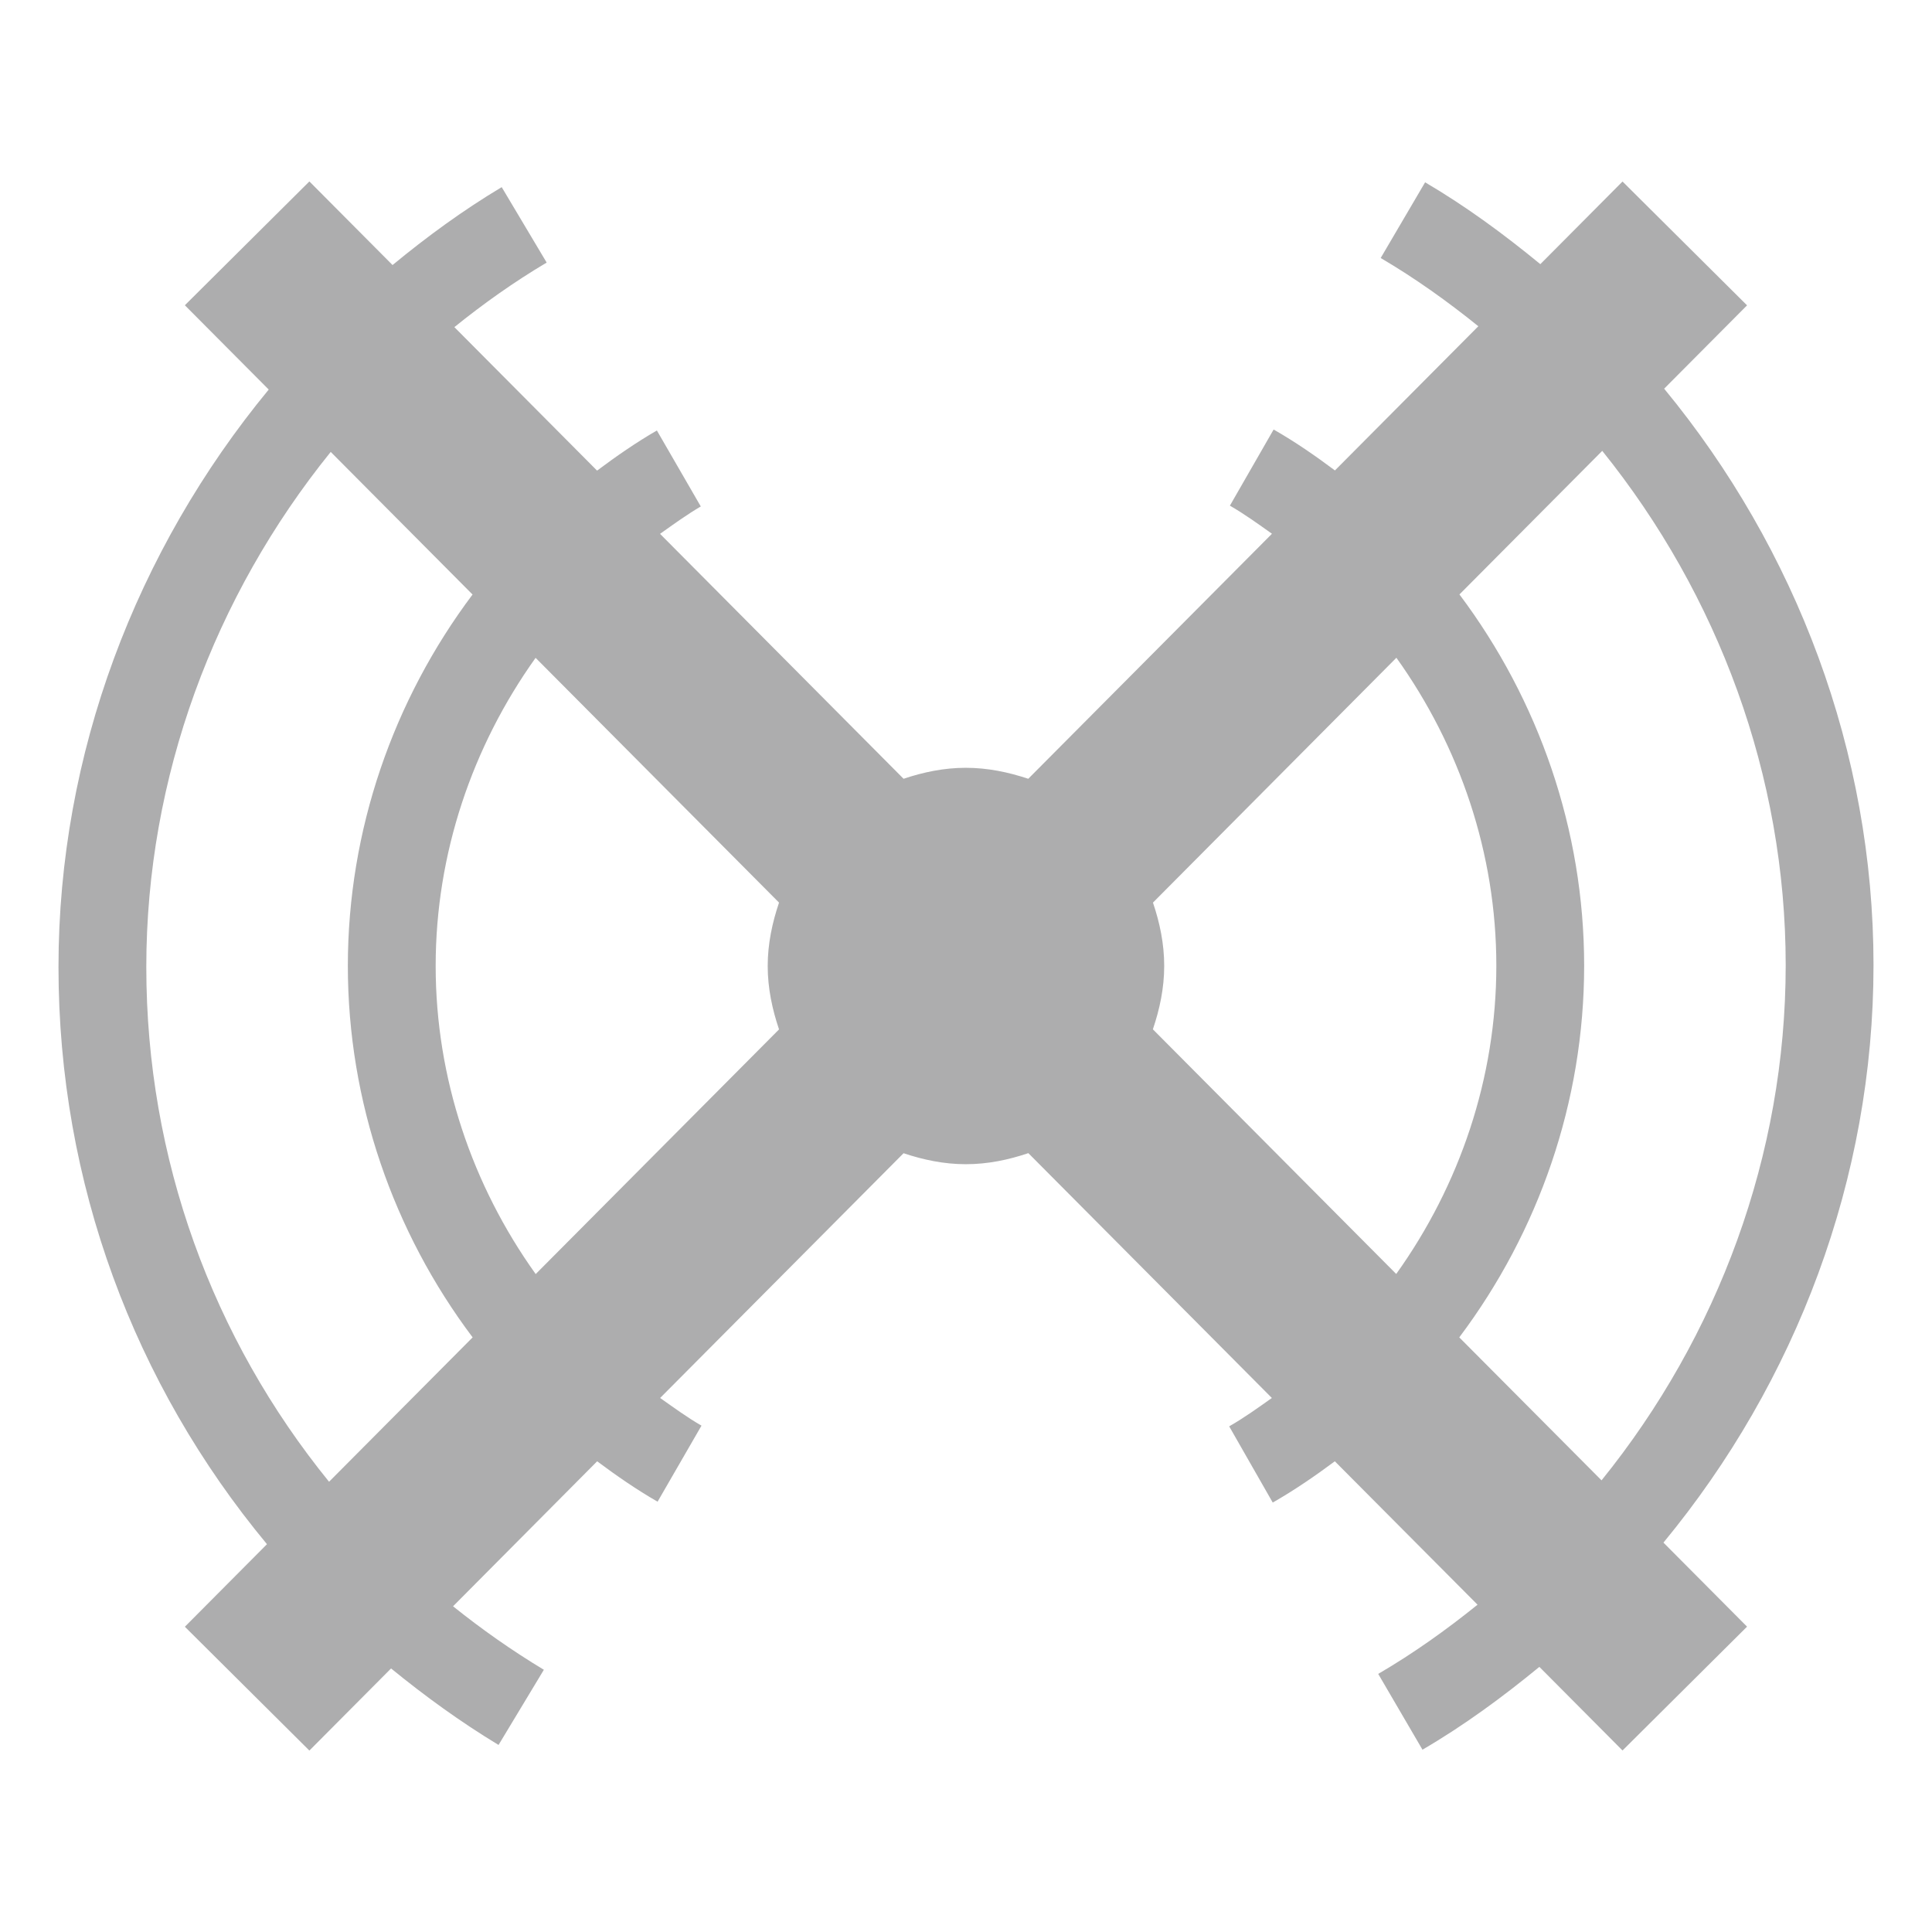 <?xml version="1.0" encoding="utf-8"?>
<!-- Generator: Adobe Illustrator 16.0.0, SVG Export Plug-In . SVG Version: 6.00 Build 0)  -->
<!DOCTYPE svg PUBLIC "-//W3C//DTD SVG 1.1//EN" "http://www.w3.org/Graphics/SVG/1.1/DTD/svg11.dtd">
<svg version="1.1" id="Layer_1" xmlns="http://www.w3.org/2000/svg" xmlns:xlink="http://www.w3.org/1999/xlink" x="0px" y="0px"
	 width="22px" height="22px" viewBox="0 0 22 22" enable-background="new 0 0 22 22" xml:space="preserve">
<path fill="#ADADAE" d="M21.334,10.99c0-2.426-0.879-4.737-2.384-6.564l0.944-0.949l-1.418-1.41L17.54,3.008
	c-0.413-0.339-0.844-0.657-1.312-0.932l-0.506,0.862c0.394,0.231,0.762,0.495,1.112,0.777l-1.633,1.642
	c-0.223-0.167-0.453-0.326-0.698-0.466l-0.498,0.867c0.168,0.097,0.323,0.209,0.479,0.32l-2.775,2.79
	c-0.226-0.075-0.462-0.125-0.712-0.125c-0.249,0-0.484,0.05-0.708,0.125L7.516,6.079c0.151-0.107,0.302-0.217,0.464-0.312
	l-0.5-0.865C7.241,5.04,7.017,5.196,6.799,5.359L5.174,3.725C5.505,3.458,5.854,3.21,6.225,2.99L5.713,2.131
	C5.271,2.395,4.861,2.696,4.47,3.018L3.523,2.066l-1.418,1.41l0.955,0.96C1.55,6.268,0.666,8.584,0.666,11.011
	c0,2.46,0.864,4.753,2.374,6.573l-0.935,0.94l1.418,1.41l0.93-0.935c0.385,0.314,0.789,0.608,1.224,0.871l0.516-0.856
	c-0.365-0.22-0.709-0.462-1.034-0.723L6.8,16.64c0.22,0.164,0.446,0.321,0.688,0.46l0.5-0.866c-0.165-0.095-0.316-0.206-0.471-0.315
	l2.772-2.787c0.225,0.075,0.46,0.125,0.709,0.125c0.25,0,0.487-0.05,0.712-0.126l2.773,2.788c-0.158,0.112-0.316,0.226-0.486,0.323
	l0.496,0.868c0.248-0.142,0.481-0.302,0.707-0.47l1.625,1.633c-0.356,0.287-0.73,0.554-1.131,0.788l0.504,0.863
	c0.475-0.277,0.913-0.6,1.331-0.943l0.947,0.952l1.418-1.41l-0.952-0.957C20.452,15.736,21.334,13.422,21.334,10.99z M20.334,10.99
	c0,2.163-0.771,4.226-2.097,5.867l-1.62-1.628c0.904-1.203,1.422-2.683,1.422-4.232c0-1.546-0.517-3.025-1.42-4.228l1.626-1.635
	C19.565,6.774,20.334,8.833,20.334,10.99z M8.871,11.722L6.1,14.508c-0.723-1.011-1.139-2.231-1.139-3.509
	c0-1.276,0.416-2.497,1.138-3.508l2.772,2.787C8.794,10.506,8.742,10.746,8.742,11S8.794,11.494,8.871,11.722z M13.129,10.278
	l2.772-2.788c0.722,1.01,1.138,2.229,1.138,3.506c0,1.279-0.417,2.5-1.14,3.511l-2.771-2.786c0.077-0.228,0.129-0.468,0.129-0.722
	S13.206,10.506,13.129,10.278z M1.666,11.011c0-2.159,0.773-4.223,2.1-5.865L5.381,6.77c-0.903,1.203-1.42,2.683-1.42,4.229
	c0,1.547,0.517,3.028,1.421,4.23l-1.635,1.644C2.422,15.241,1.666,13.199,1.666,11.011z"/>
</svg>
